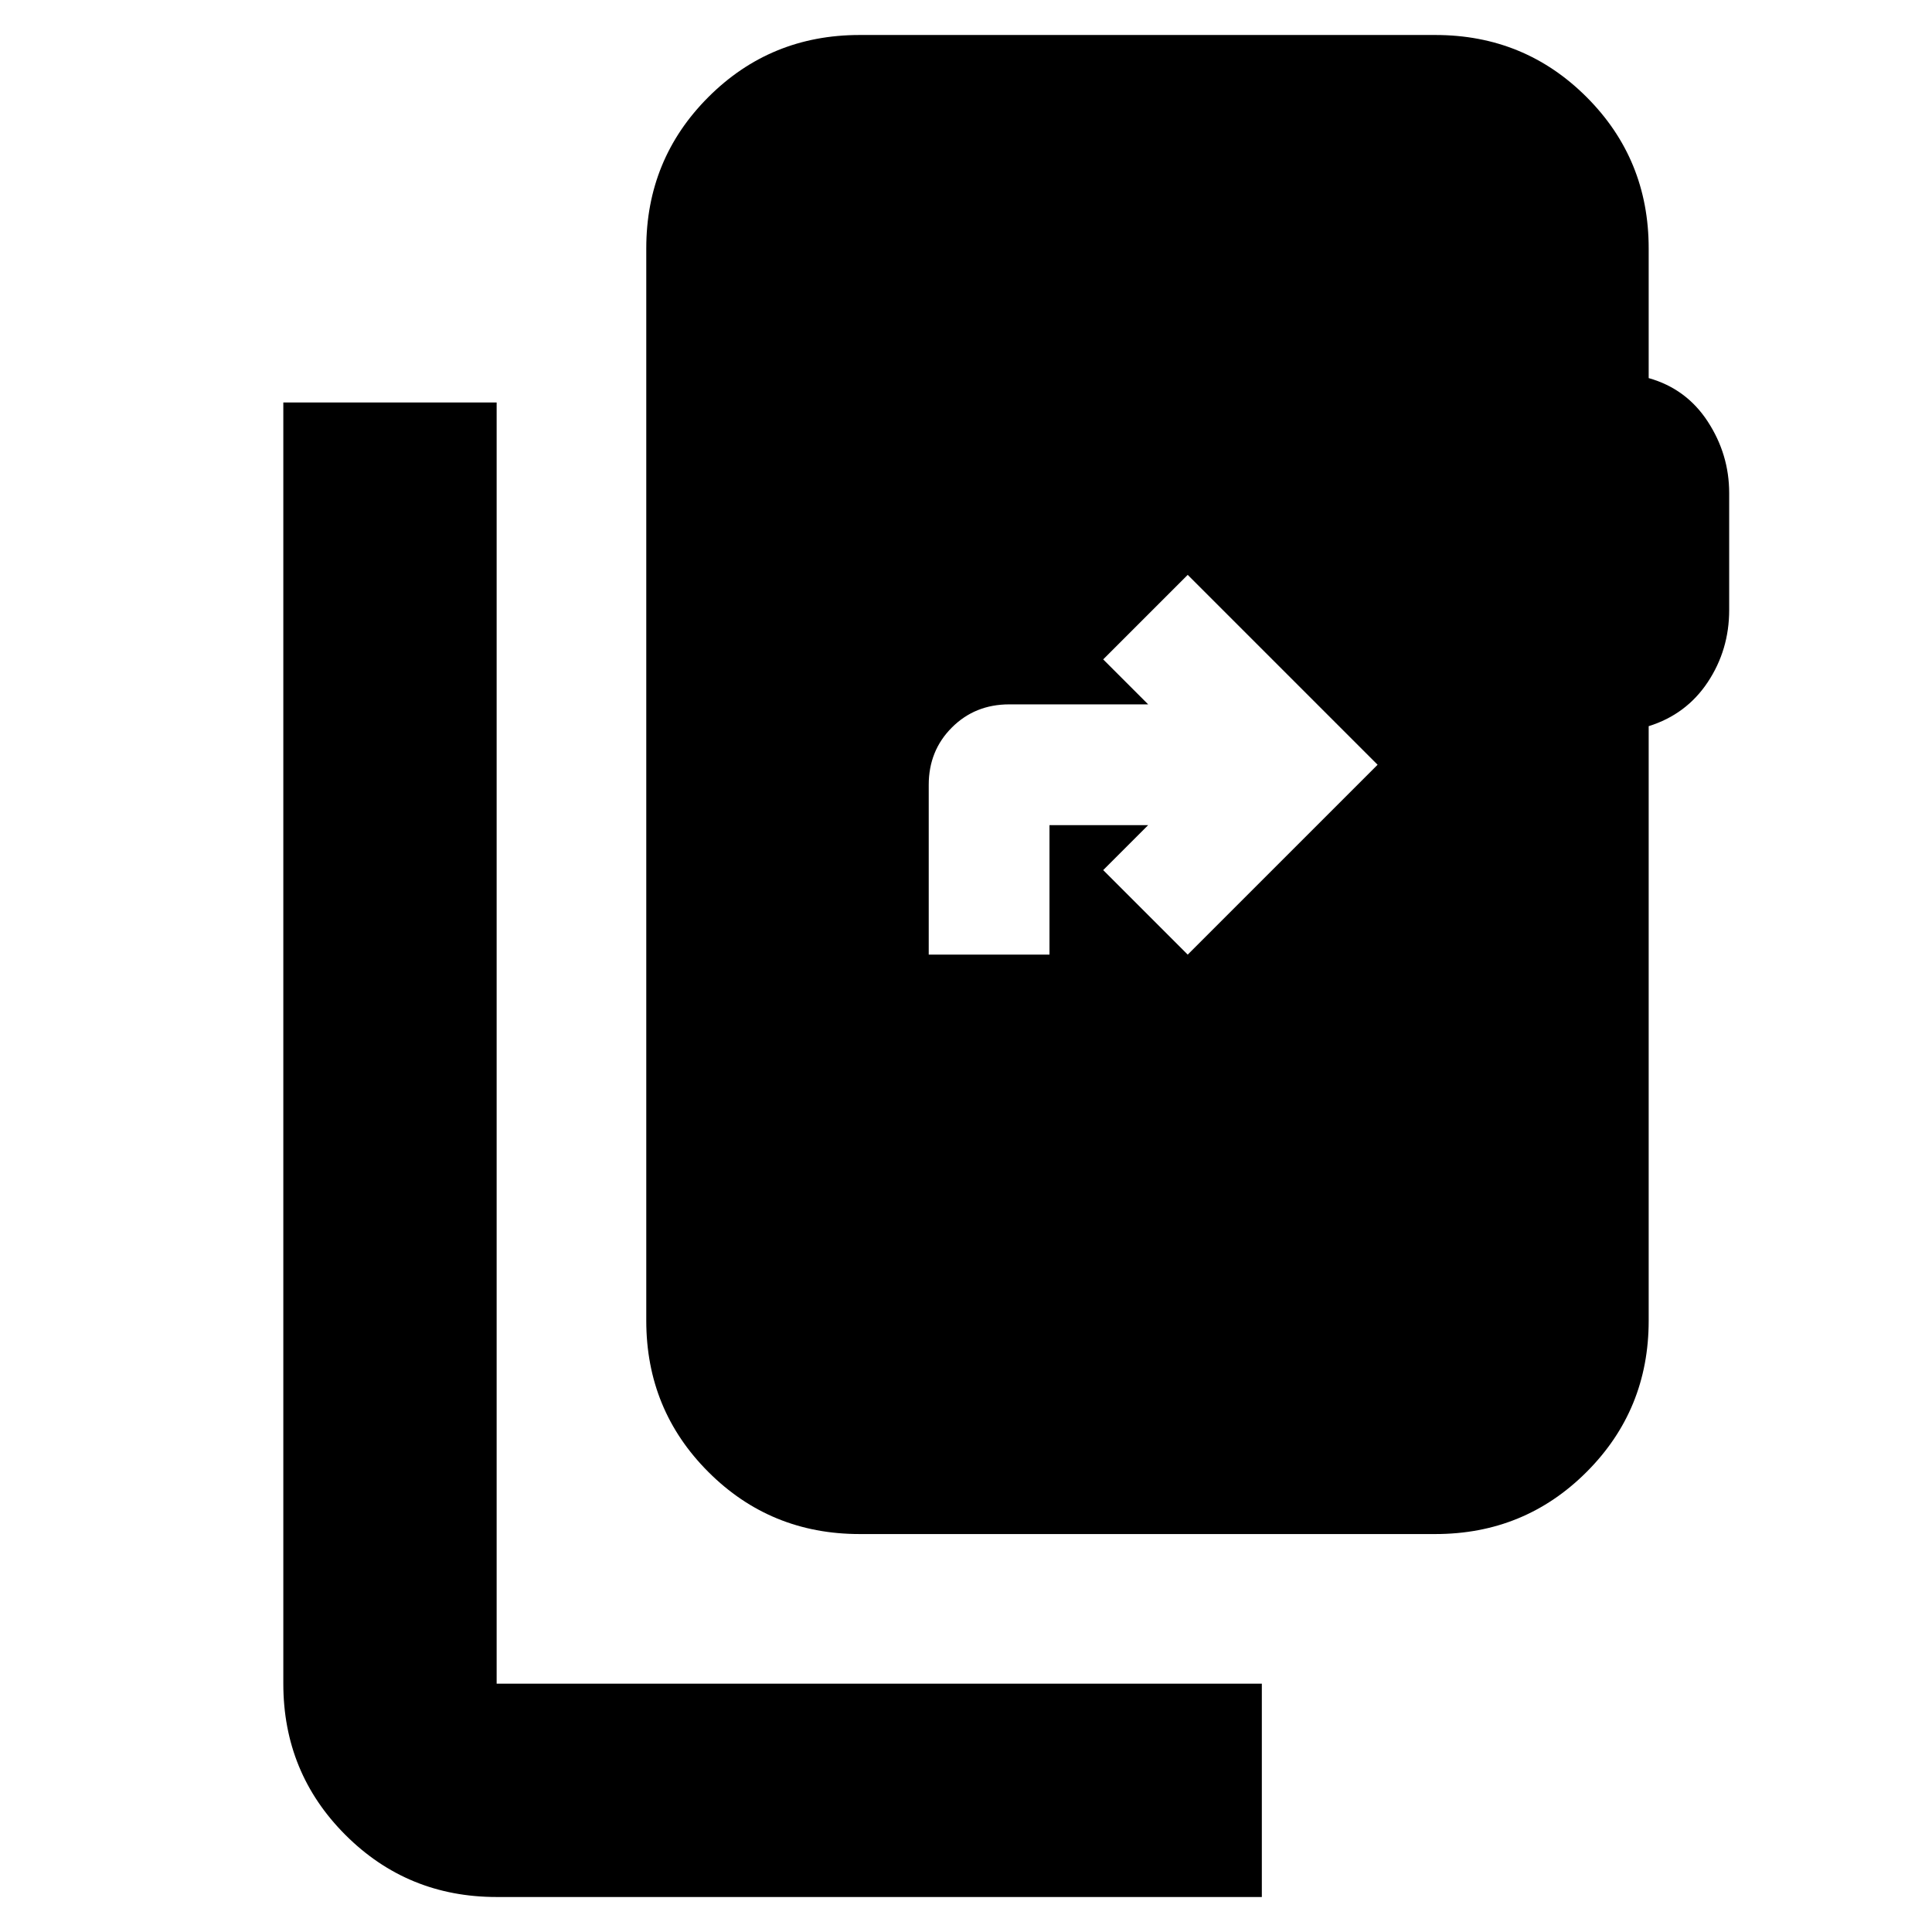 <svg xmlns="http://www.w3.org/2000/svg" height="24" viewBox="0 -960 960 960" width="24"><path d="M246.78-17.39q-44.3 0-75.15-30.85-30.85-30.85-30.85-75.15V-760h106v636.61H627v106H246.78Zm572.44-819.22v64.48q18.69 5.26 29.35 21.59 10.65 16.32 10.65 35.58v58.05q0 19.82-10.65 35.87-10.66 16.04-29.35 21.87v295.43q0 44.3-30.85 75.15-30.85 30.85-75.15 30.85H427.13q-44.3 0-75.15-30.85-30.85-30.85-30.85-75.15v-532.87q0-44.3 30.85-75.15 30.85-30.85 75.15-30.85h286.09q44.3 0 75.15 30.85 30.85 30.85 30.85 75.15ZM461.48-485.65h60V-550h49.04l-22.35 22.35 42 42L684.52-580l-94.35-94.35-42 42L570.52-610h-69.04q-17 0-28.5 11.5t-11.5 28.5v84.35Z"/></svg>